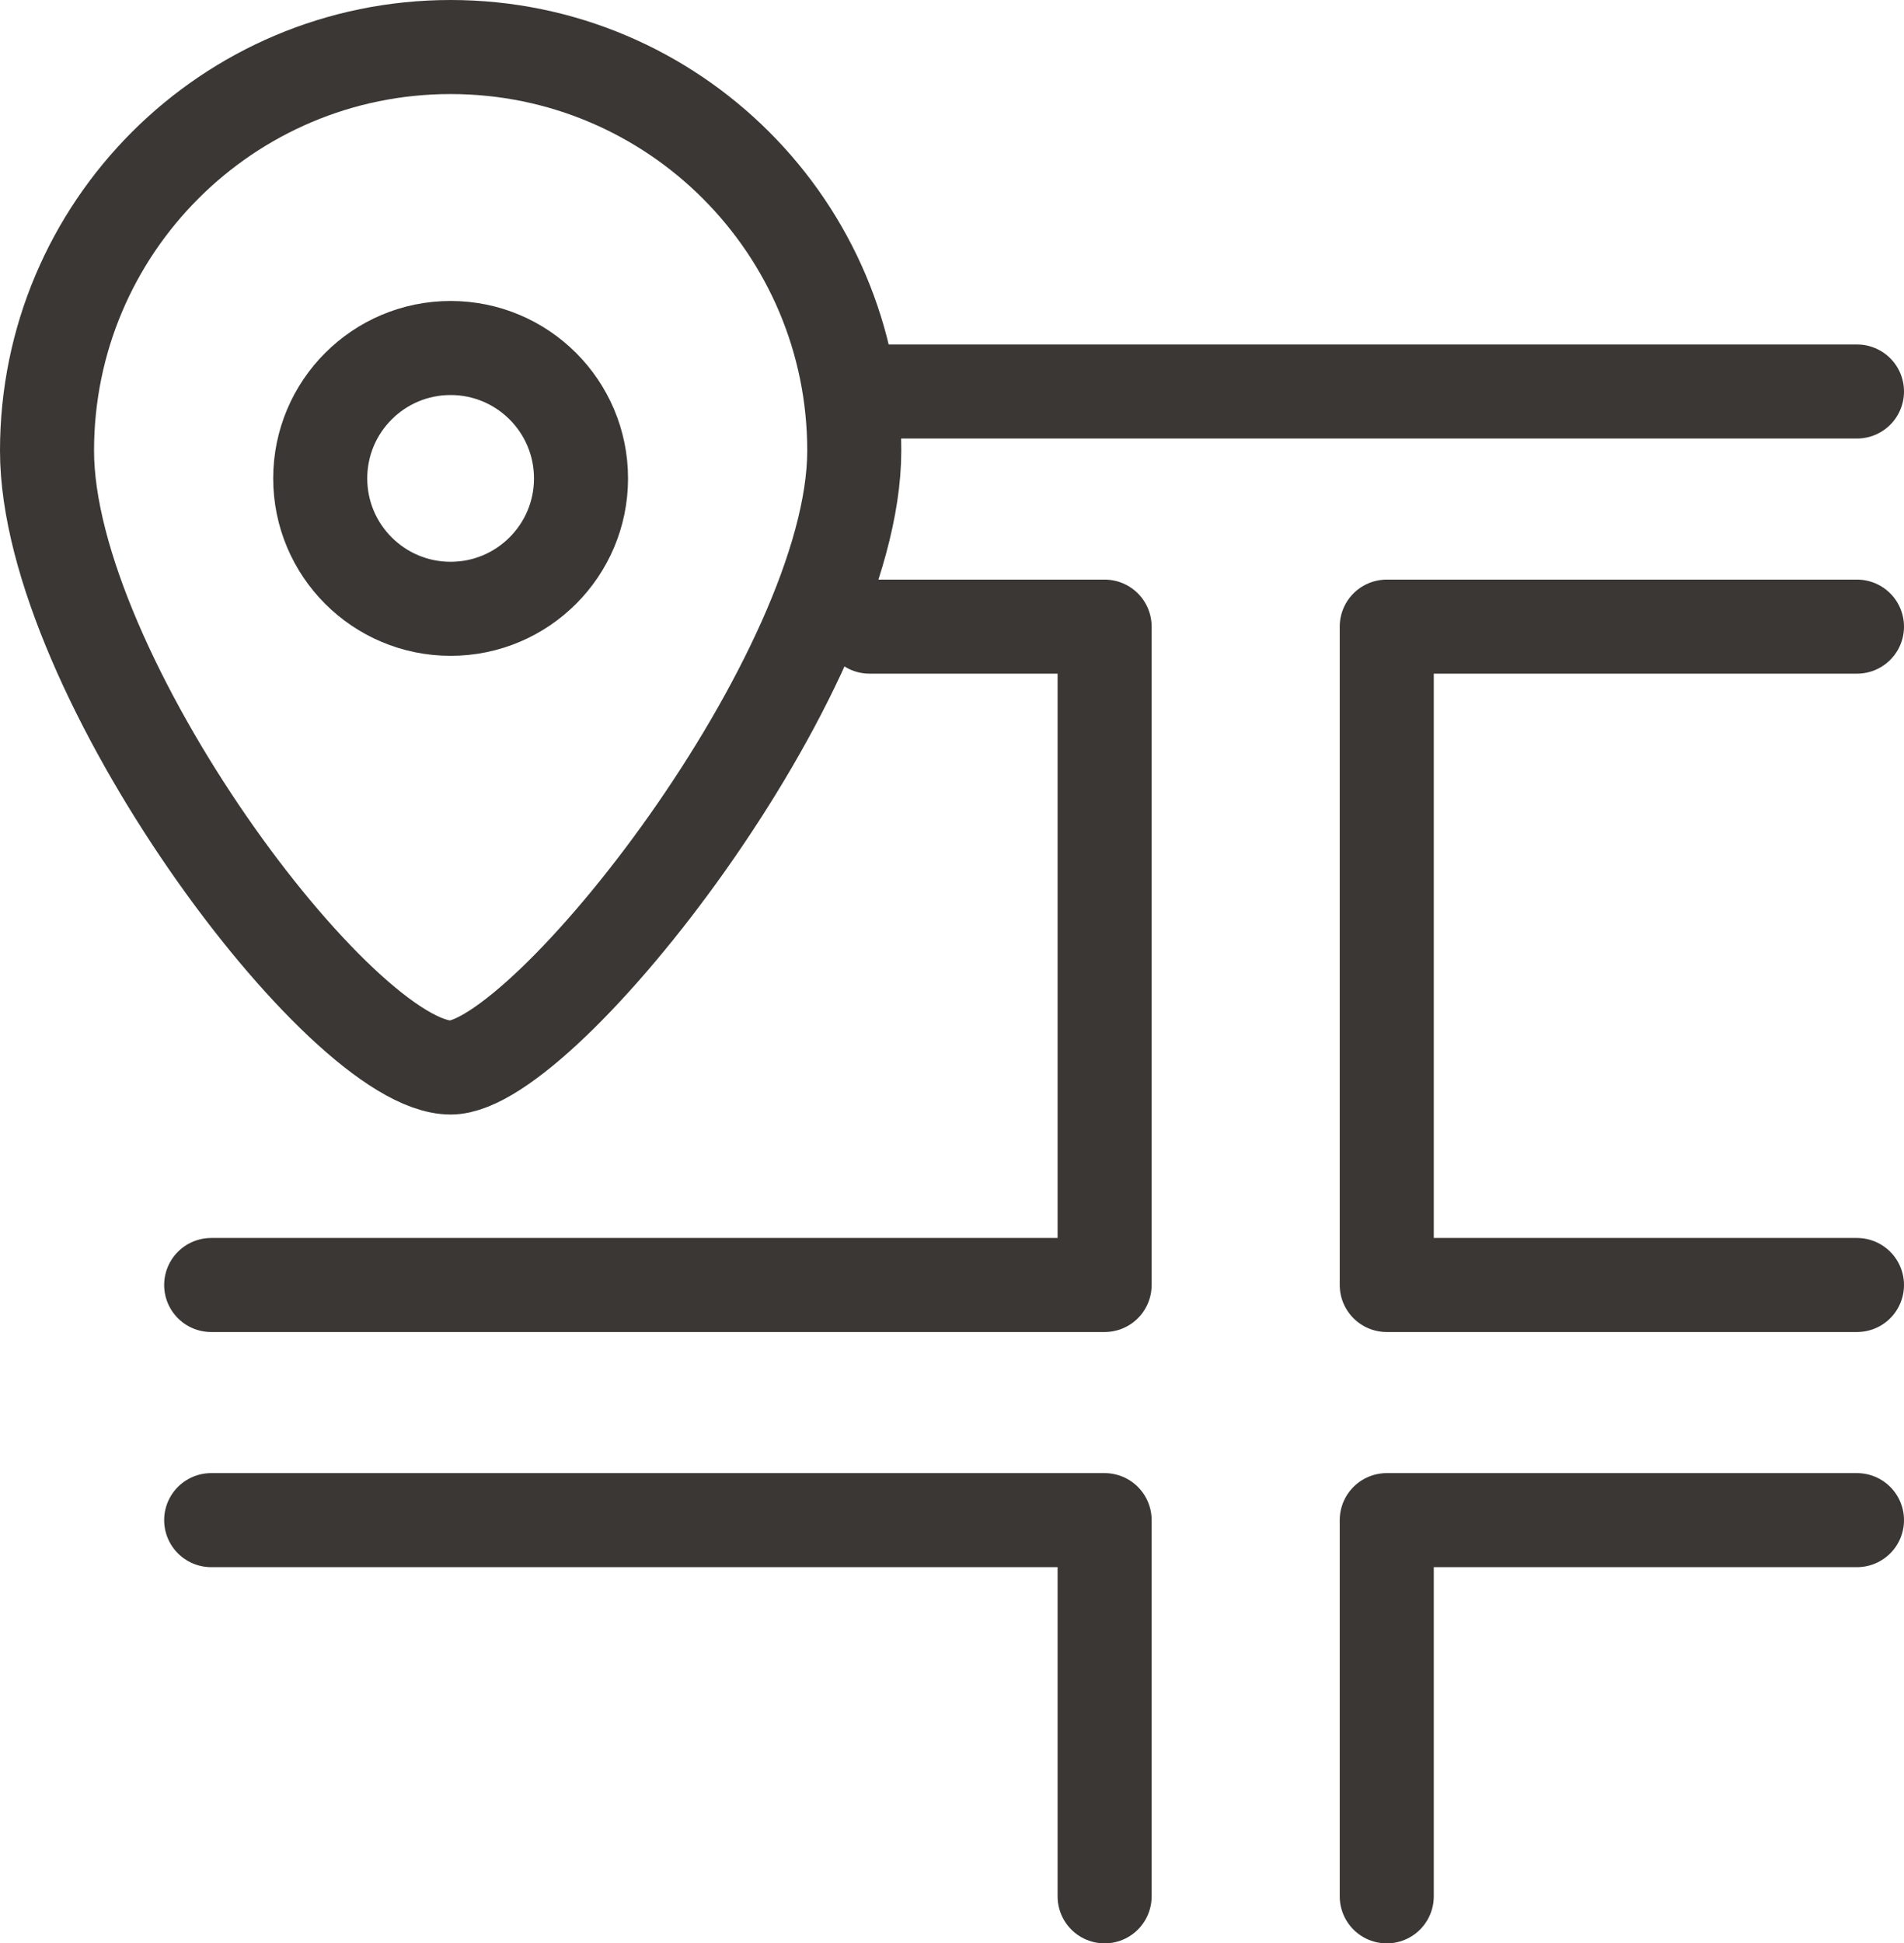<svg xmlns="http://www.w3.org/2000/svg" width="40.491" height="41.325" viewBox="0 0 40.491 41.325"><g stroke="#3B3735" stroke-width="2" stroke-linecap="round" stroke-linejoin="round" stroke-miterlimit="10" fill="none"><path d="M18.167 9.583c0 4.741-6.595 13.117-8.583 13.117-2.333.001-8.584-8.376-8.584-13.117s3.843-8.583 8.583-8.583 8.584 3.843 8.584 8.583z"/><circle cx="9.583" cy="10.173" r="2.773"/><path d="M4.491 27.325h19v-14h-5"/><path d="M39.491 27.325h-10v-14h10"/><path d="M4.491 32.325h19v8"/><path d="M29.491 40.325v-8h10"/><path d="M18.491 8.325h21"/></g></svg>